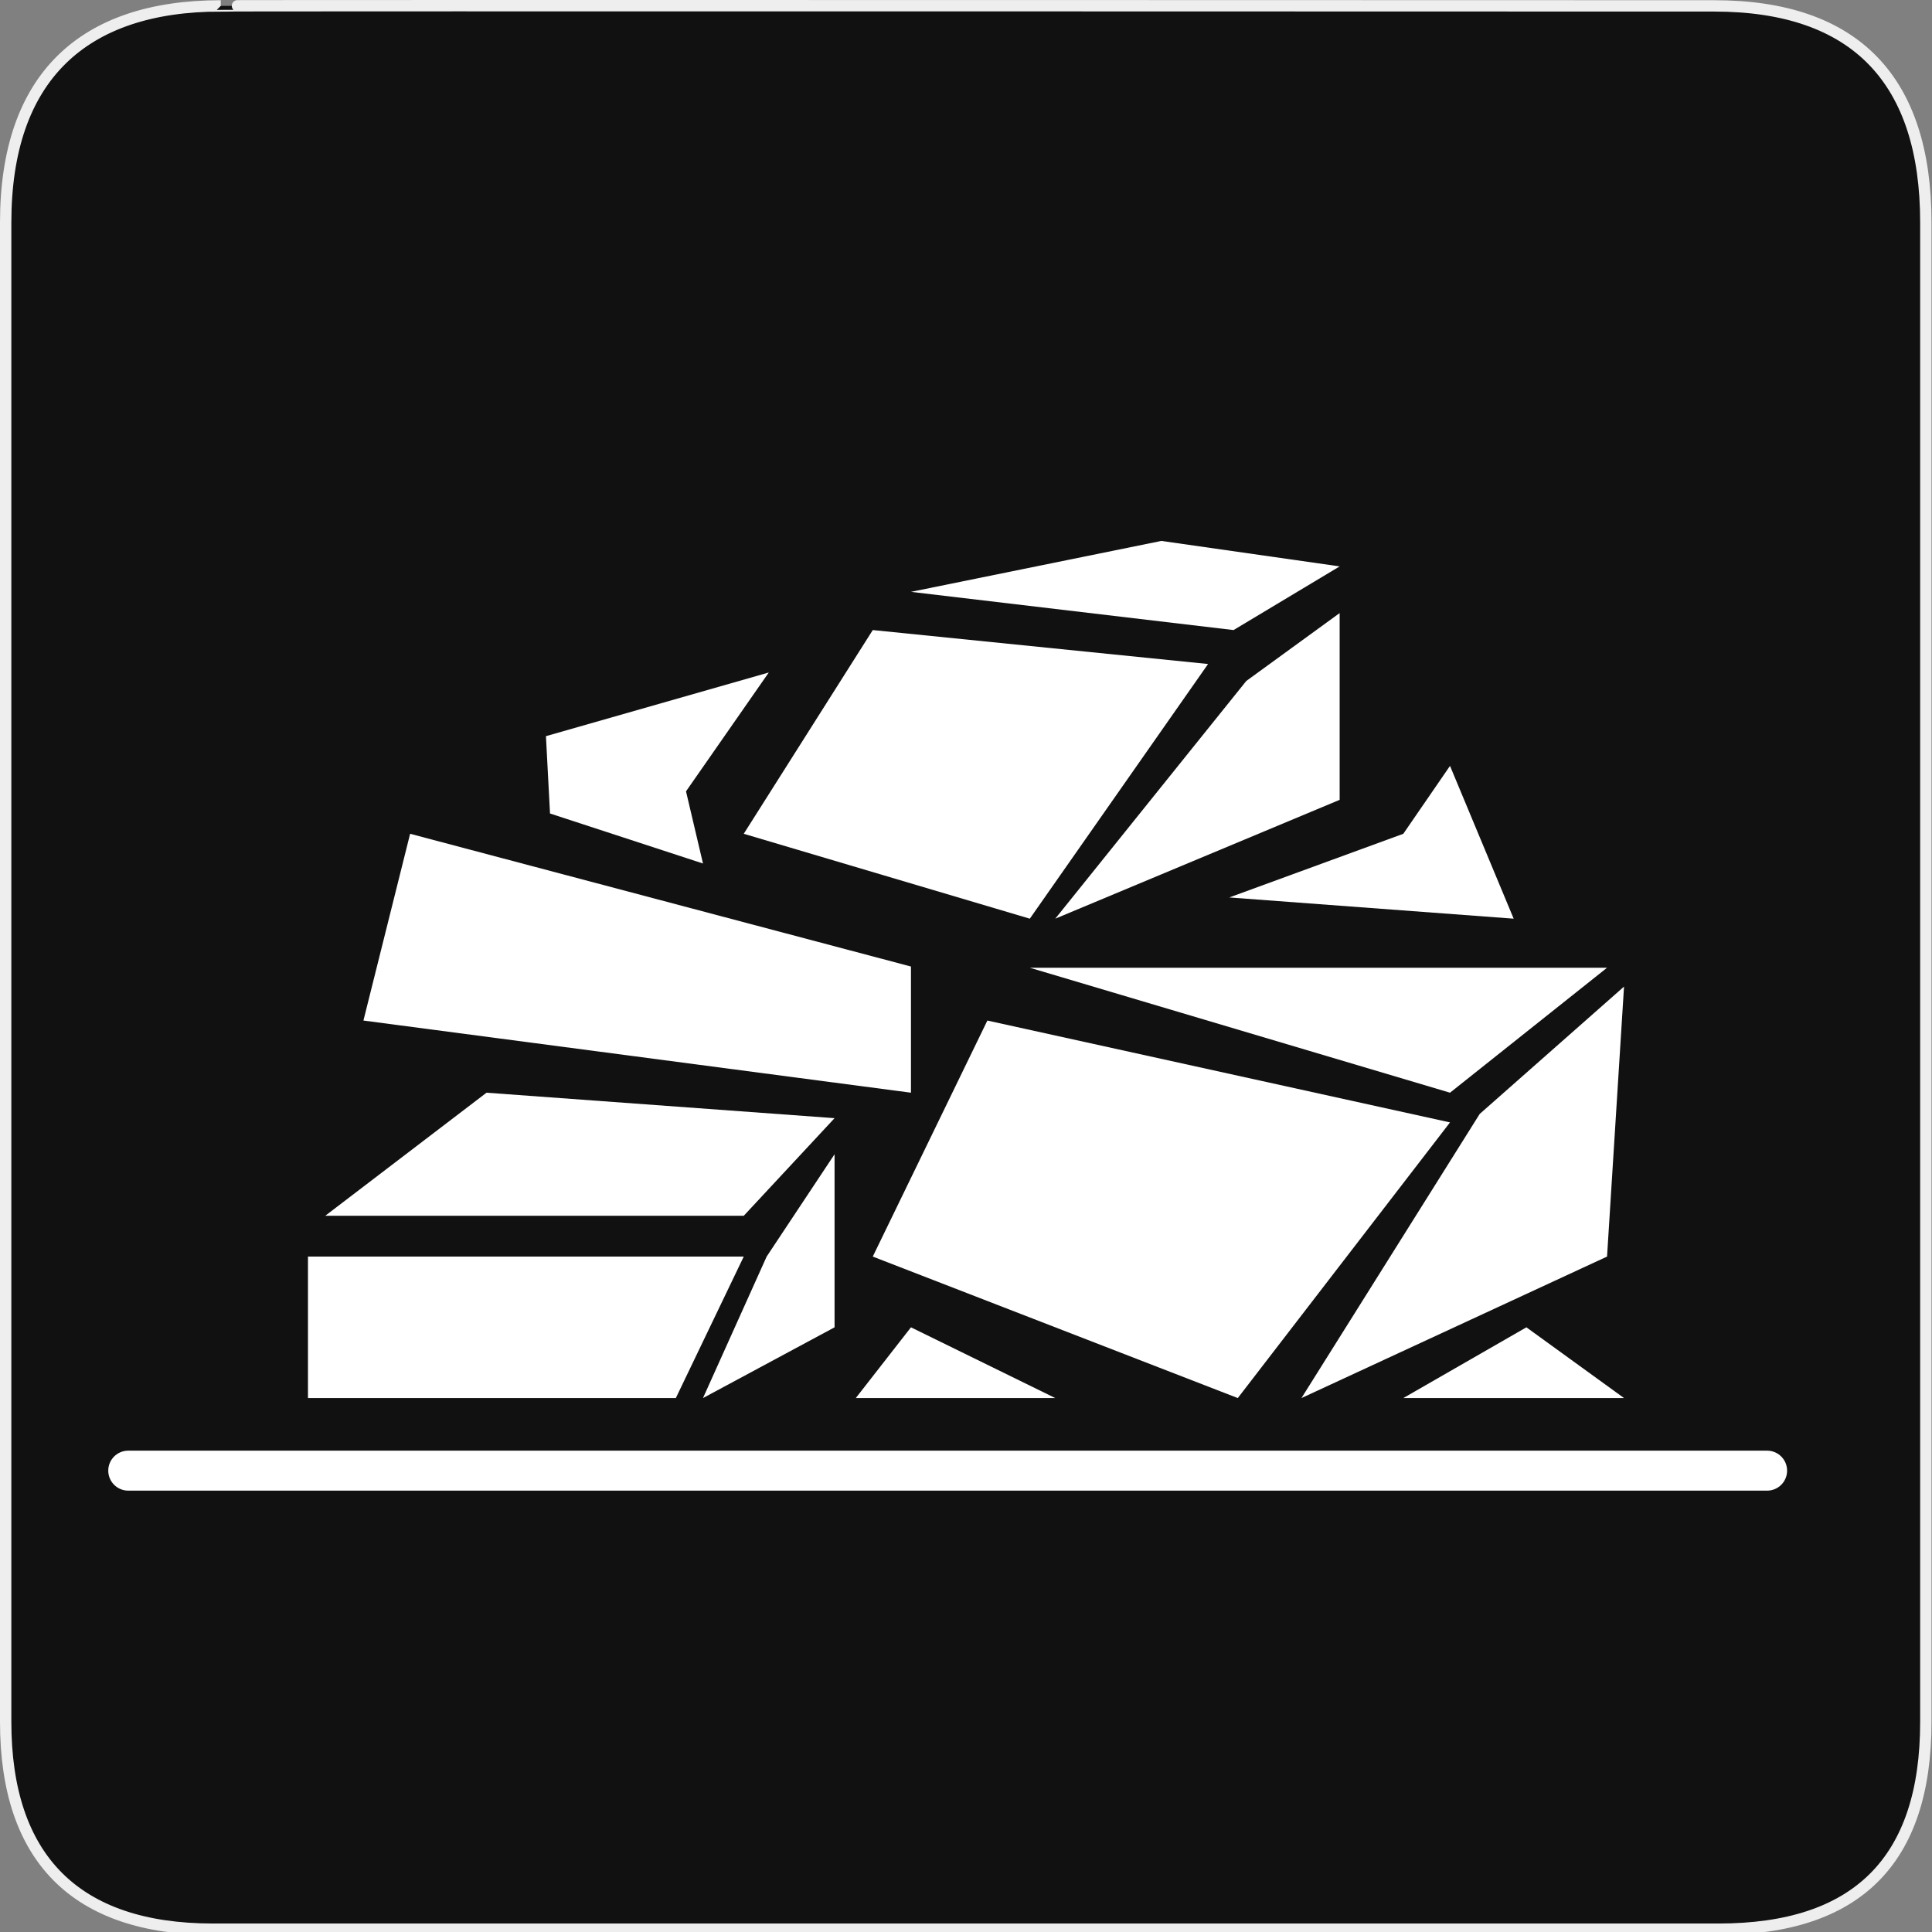 <?xml version="1.0" encoding="utf-8"?>
<!-- Generator: Adobe Illustrator 15.0.0, SVG Export Plug-In . SVG Version: 6.00 Build 0)  -->
<!DOCTYPE svg PUBLIC "-//W3C//DTD SVG 1.1//EN" "http://www.w3.org/Graphics/SVG/1.1/DTD/svg11.dtd">
<svg version="1.1" xmlns="http://www.w3.org/2000/svg" xmlns:xlink="http://www.w3.org/1999/xlink" x="0px" y="0px" width="580px"
	 height="580px" viewBox="0 0 580 580" enable-background="new 0 0 580 580" xml:space="preserve">
<rect x="0" y="0" width="580" height="580" fill="#808080" stroke="none"/>
<g id="Layer_2">
	<g id="g1327">
		<path id="path1329" fill="#111111" stroke="#EEEEEE" stroke-width="3.408" d="M66.275,1.768
			c-41.335,0-64.571,21.371-64.571,65.036v450.123c0,40.844,20.894,62.229,62.192,62.229H515.92
			c41.307,0,62.229-20.316,62.229-62.229V66.804c0-42.601-20.923-65.036-63.522-65.036C514.624,1.768,66.133,1.625,66.275,1.768z"/>
	</g>
</g>
<g id="svg2" xmlns:inkscape="http://www.inkscape.org/namespaces/inkscape" xmlns:cc="http://creativecommons.org/ns#" xmlns:svg="http://www.w3.org/2000/svg" xmlns:dc="http://purl.org/dc/elements/1.1/" xmlns:rdf="http://www.w3.org/1999/02/22-rdf-syntax-ns#" xmlns:sodipodi="http://sodipodi.sourceforge.net/DTD/sodipodi-0.dtd" inkscape:output_extension="org.inkscape.output.svg.inkscape" sodipodi:docname="waste_bin.svg" sodipodi:version="0.32" inkscape:version="0.46">
	<path fill="#FFFFFF" d="M536.5,441.5c0,3.313-2.687,6-6,6h-492c-3.313,0-6-2.687-6-6l0,0c0-3.313,2.687-6,6-6h492
		C533.813,435.5,536.5,438.187,536.5,441.5L536.5,441.5z"/>
	<g>
		<polygon fill="#FFFFFF" points="92.455,377.232 92.455,419.708 202.891,419.708 223.279,377.232 		"/>
		<polygon fill="#FFFFFF" points="97.638,364.988 146.058,328.036 250.542,335.682 223.279,364.988 		"/>
		<polygon fill="#FFFFFF" points="250.542,346.513 230.155,377.232 211.042,419.708 250.542,398.471 		"/>
		<polygon fill="#FFFFFF" points="296.414,306.375 262.011,377.232 371.593,419.708 435.303,336.956 		"/>
		<polygon fill="#FFFFFF" points="309.156,290.523 482.448,290.523 435.303,328.036 		"/>
		<polygon fill="#FFFFFF" points="487.545,296.182 444.222,334.408 390.705,419.708 482.448,377.232 		"/>
		<polygon fill="#FFFFFF" points="123.121,250.309 109.104,306.375 273.477,328.036 273.477,290.158 		"/>
		<polygon fill="#FFFFFF" points="273.477,398.471 256.912,419.708 316.8,419.708 		"/>
		<polygon fill="#FFFFFF" points="458.236,398.471 421.284,419.708 487.545,419.708 		"/>
		<polygon fill="#FFFFFF" points="223.279,250.309 262.011,189.147 362.67,199.341 309.156,275.793 		"/>
		<polygon fill="#FFFFFF" points="273.477,177.68 348.657,162.389 402.171,170.034 370.316,189.147 		"/>
		<polygon fill="#FFFFFF" points="374.139,204.438 316.8,275.793 402.171,240.116 402.171,184.05 		"/>
		<polygon fill="#FFFFFF" points="435.303,229.921 421.284,250.309 369.042,269.422 454.414,275.793 		"/>
		<polygon fill="#FFFFFF" points="163.896,221.002 230.792,201.889 205.944,237.567 211.042,259.229 165.119,244.215 		"/>
	</g>
</g>
</svg>
